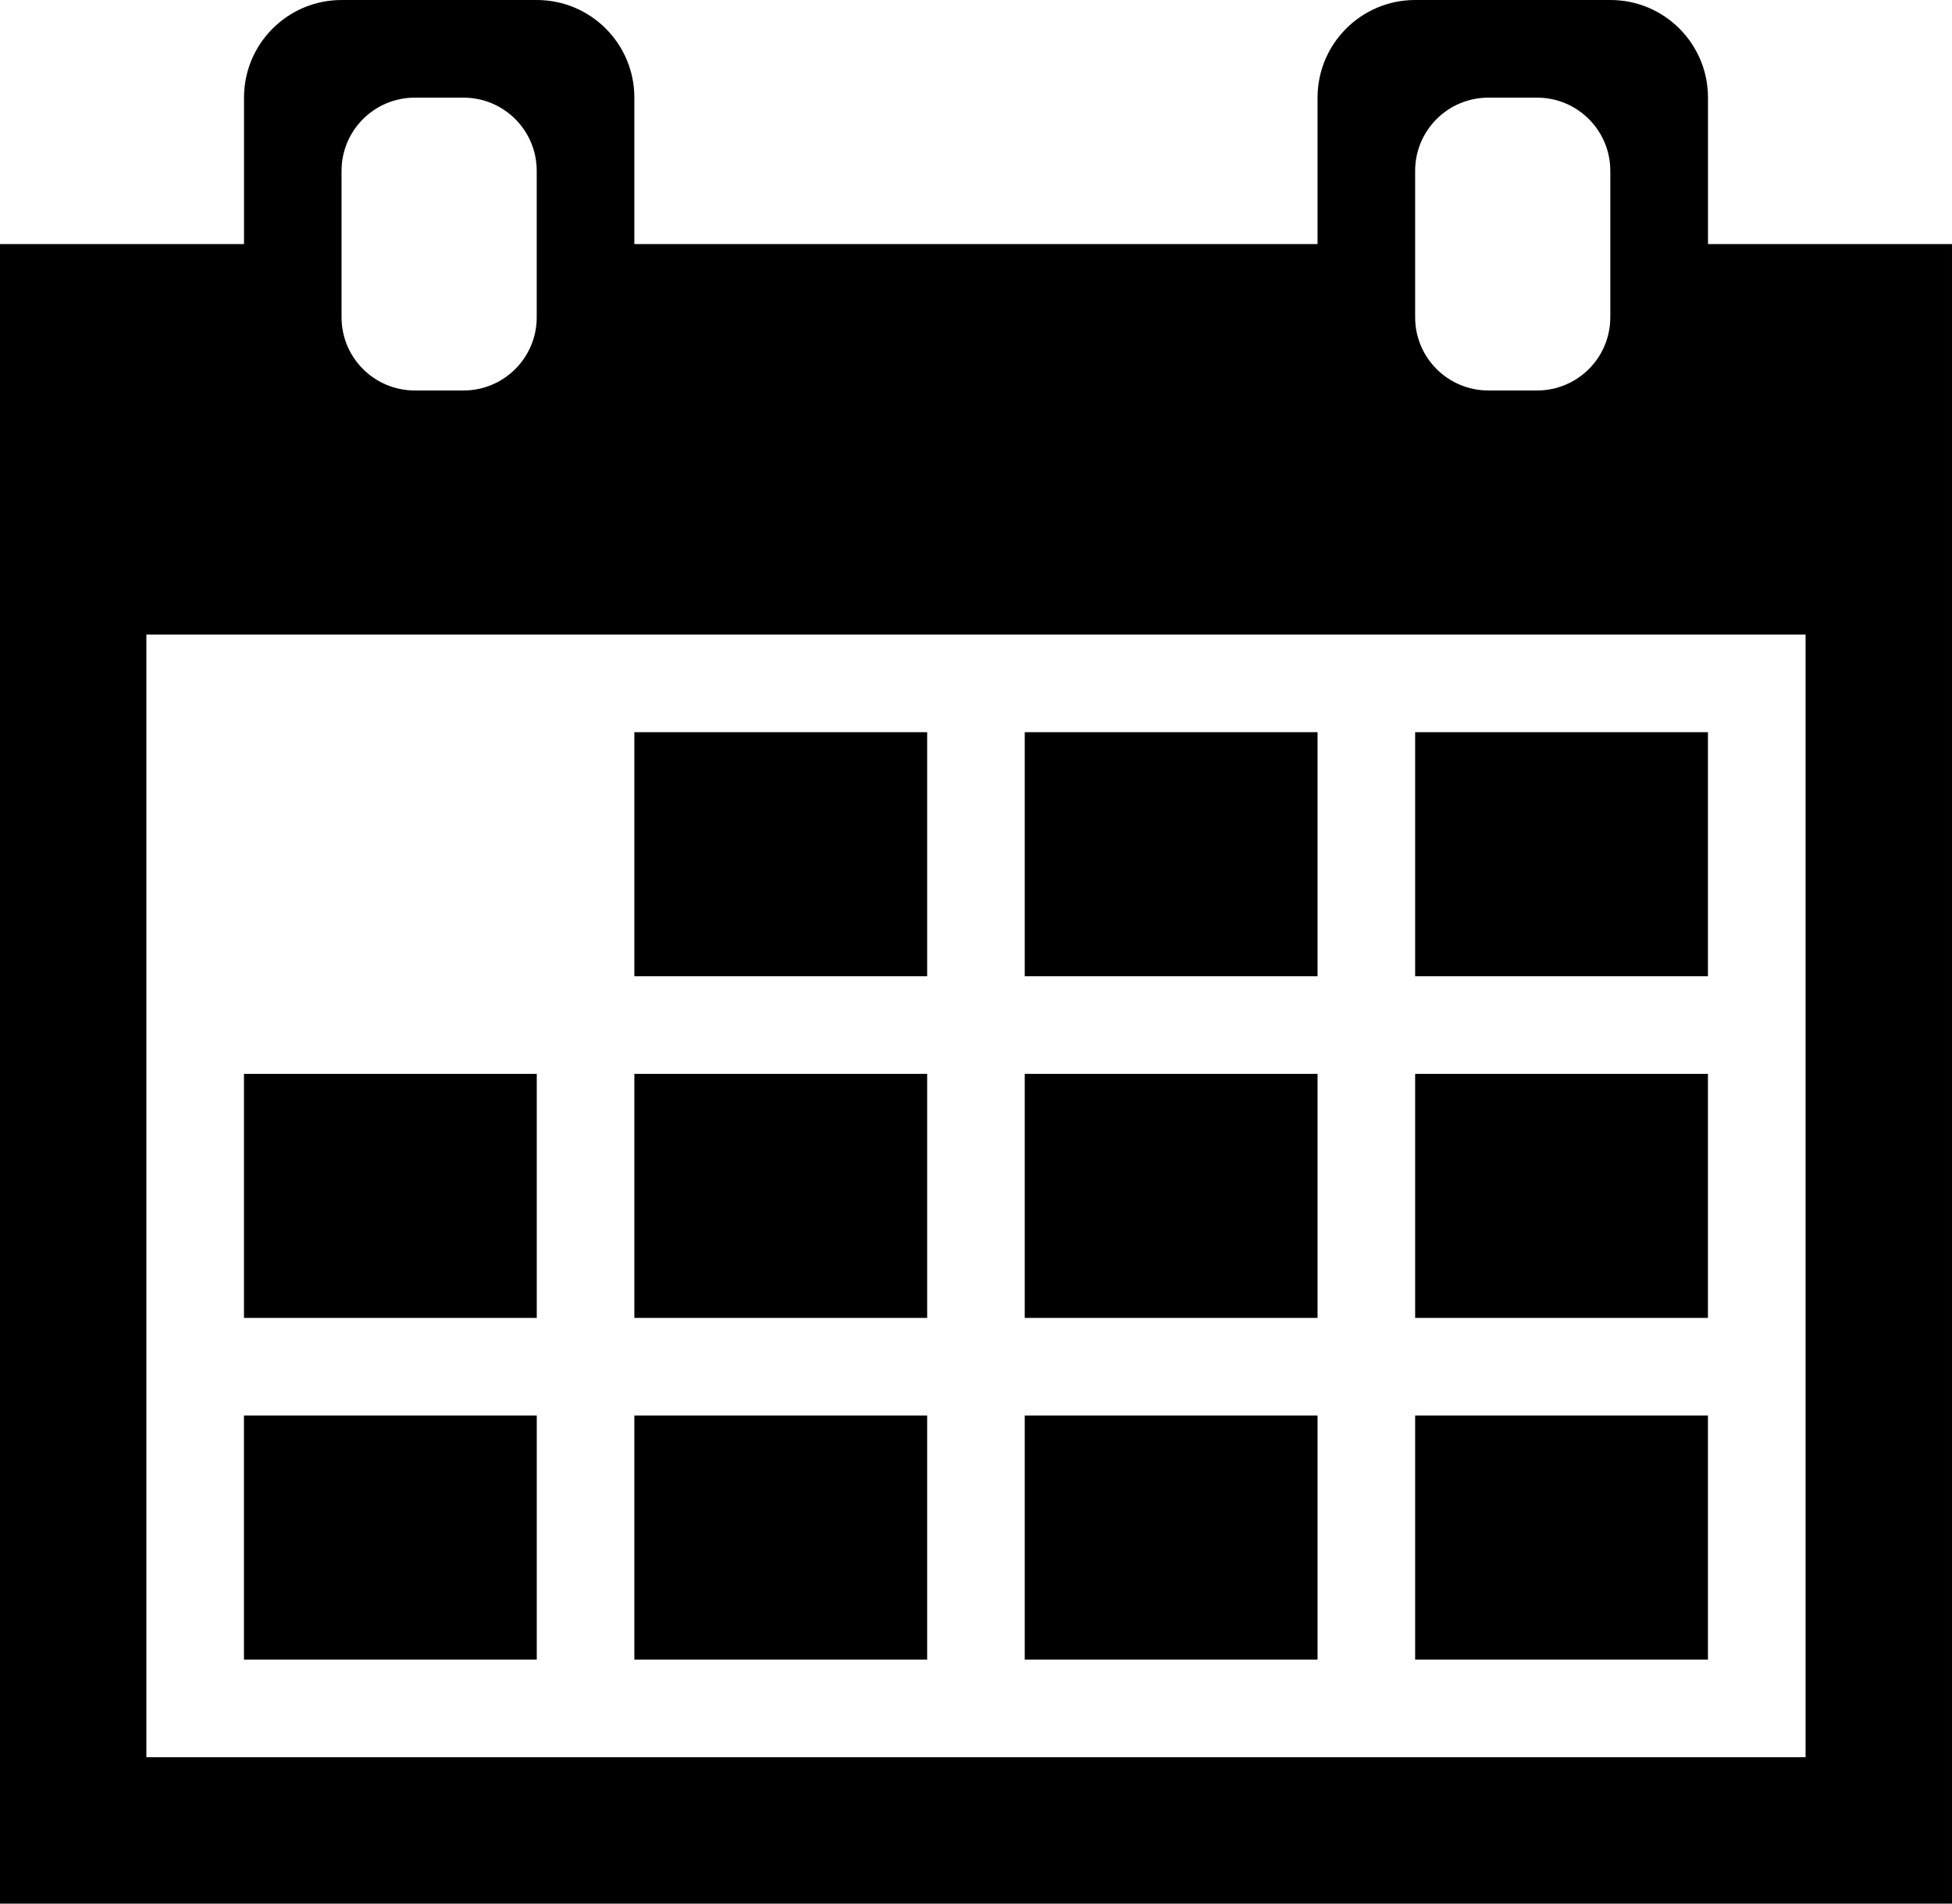 <?xml version="1.0" encoding="UTF-8" standalone="no"?>
<svg
   xmlns:dc="http://purl.org/dc/elements/1.1/"
   xmlns:cc="http://creativecommons.org/ns#"
   xmlns:rdf="http://www.w3.org/1999/02/22-rdf-syntax-ns#"
   xmlns:svg="http://www.w3.org/2000/svg"
   xmlns="http://www.w3.org/2000/svg"
   xmlns:sodipodi="http://sodipodi.sourceforge.net/DTD/sodipodi-0.dtd"
   xmlns:inkscape="http://www.inkscape.org/namespaces/inkscape"
   version="1.1"
   width="40.006"
   height="39.006"
   viewBox="0 0 40.006 39.006"
   enable-background="new 0 0 76.01 76.01"
   xml:space="preserve"
   id="svg3006"
   inkscape:version="0.48.4 r9939"
   sodipodi:docname="appbar.calendar.svg"><defs
   id="defs3012" /><sodipodi:namedview
   pagecolor="#ffffff"
   bordercolor="#666666"
   borderopacity="1"
   objecttolerance="10"
   gridtolerance="10"
   guidetolerance="10"
   inkscape:pageopacity="0"
   inkscape:pageshadow="2"
   inkscape:window-width="640"
   inkscape:window-height="480"
   id="namedview3010"
   showgrid="false"
   fit-margin-top="0"
   fit-margin-left="0"
   fit-margin-right="0"
   fit-margin-bottom="0"
   inkscape:zoom="3.1048302"
   inkscape:cx="20.002657"
   inkscape:cy="19.003249"
   inkscape:window-x="641"
   inkscape:window-y="307"
   inkscape:window-maximized="0"
   inkscape:current-layer="svg3006" />
	<path
   d="m 0,39.006 0,-34.005 5.001,0 0,-3 C 5.001,0.896 5.896,2e-4 7.001,2e-4 l 4,0 c 1.105,0 2,0.895 2,2 l 0,3.001 14.002,0 -10e-5,-3.001 C 27.004,0.895 27.899,0 29.004,0 l 4.001,0 c 1.105,0 2,0.895 2,2 l 0,3.001 5.001,0 0,34.005 -40.006,0 z m 3,-3 34.005,0 0,-23.003 -34.005,0 0,23.003 z m 2,-7.001 6.001,0 0,5.001 -6.001,0 0,-5.001 z m 8.001,0 6.001,0 0,5.001 -6.001,0 0,-5.001 z m 8.001,0 6.001,0 0,5.001 -6.001,0 0,-5.001 z m 8.001,0 6.001,0 0,5.001 -6.001,0 0,-5.001 z m -24.003,-7.001 6.001,0 0,5.001 -6.001,0 0,-5.001 z m 8.001,0 6.001,0 0,5.001 -6.001,0 0,-5.001 z m 8.001,0 6.001,0 0,5.001 -6.001,0 0,-5.001 z m 8.001,0 6.001,0 0,5.001 -6.001,0 0,-5.001 z m -16.002,-7.001 6.001,0 0,5.001 -6.001,0 0,-5.001 z m 8.001,0 6.001,0 0,5.001 -6.001,0 0,-5.001 z m 8.001,0 6.001,0 0,5.001 -6.001,0 0,-5.001 z m 1.5,-13.002 c -0.829,0 -1.5,0.672 -1.5,1.5 l 0,3 c 0,0.829 0.672,1.5 1.5,1.5 l 1,0 c 0.829,0 1.5,-0.672 1.5,-1.5 l 0,-3 c 0,-0.829 -0.672,-1.5 -1.5,-1.5 l -1,0 z m -22.003,0 c -0.829,0 -1.5,0.672 -1.5,1.5 l 0,3 c 0,0.829 0.672,1.5 1.5,1.5 l 1,0 c 0.829,0 1.5,-0.672 1.5,-1.5 l 0,-3 c 0,-0.829 -0.672,-1.5 -1.5,-1.5 l -1,0 z"
   id="path3008"
   inkscape:connector-curvature="0"
   style="fill:#000000;fill-opacity:1;stroke-width:0.2;stroke-linejoin:round" />
</svg>